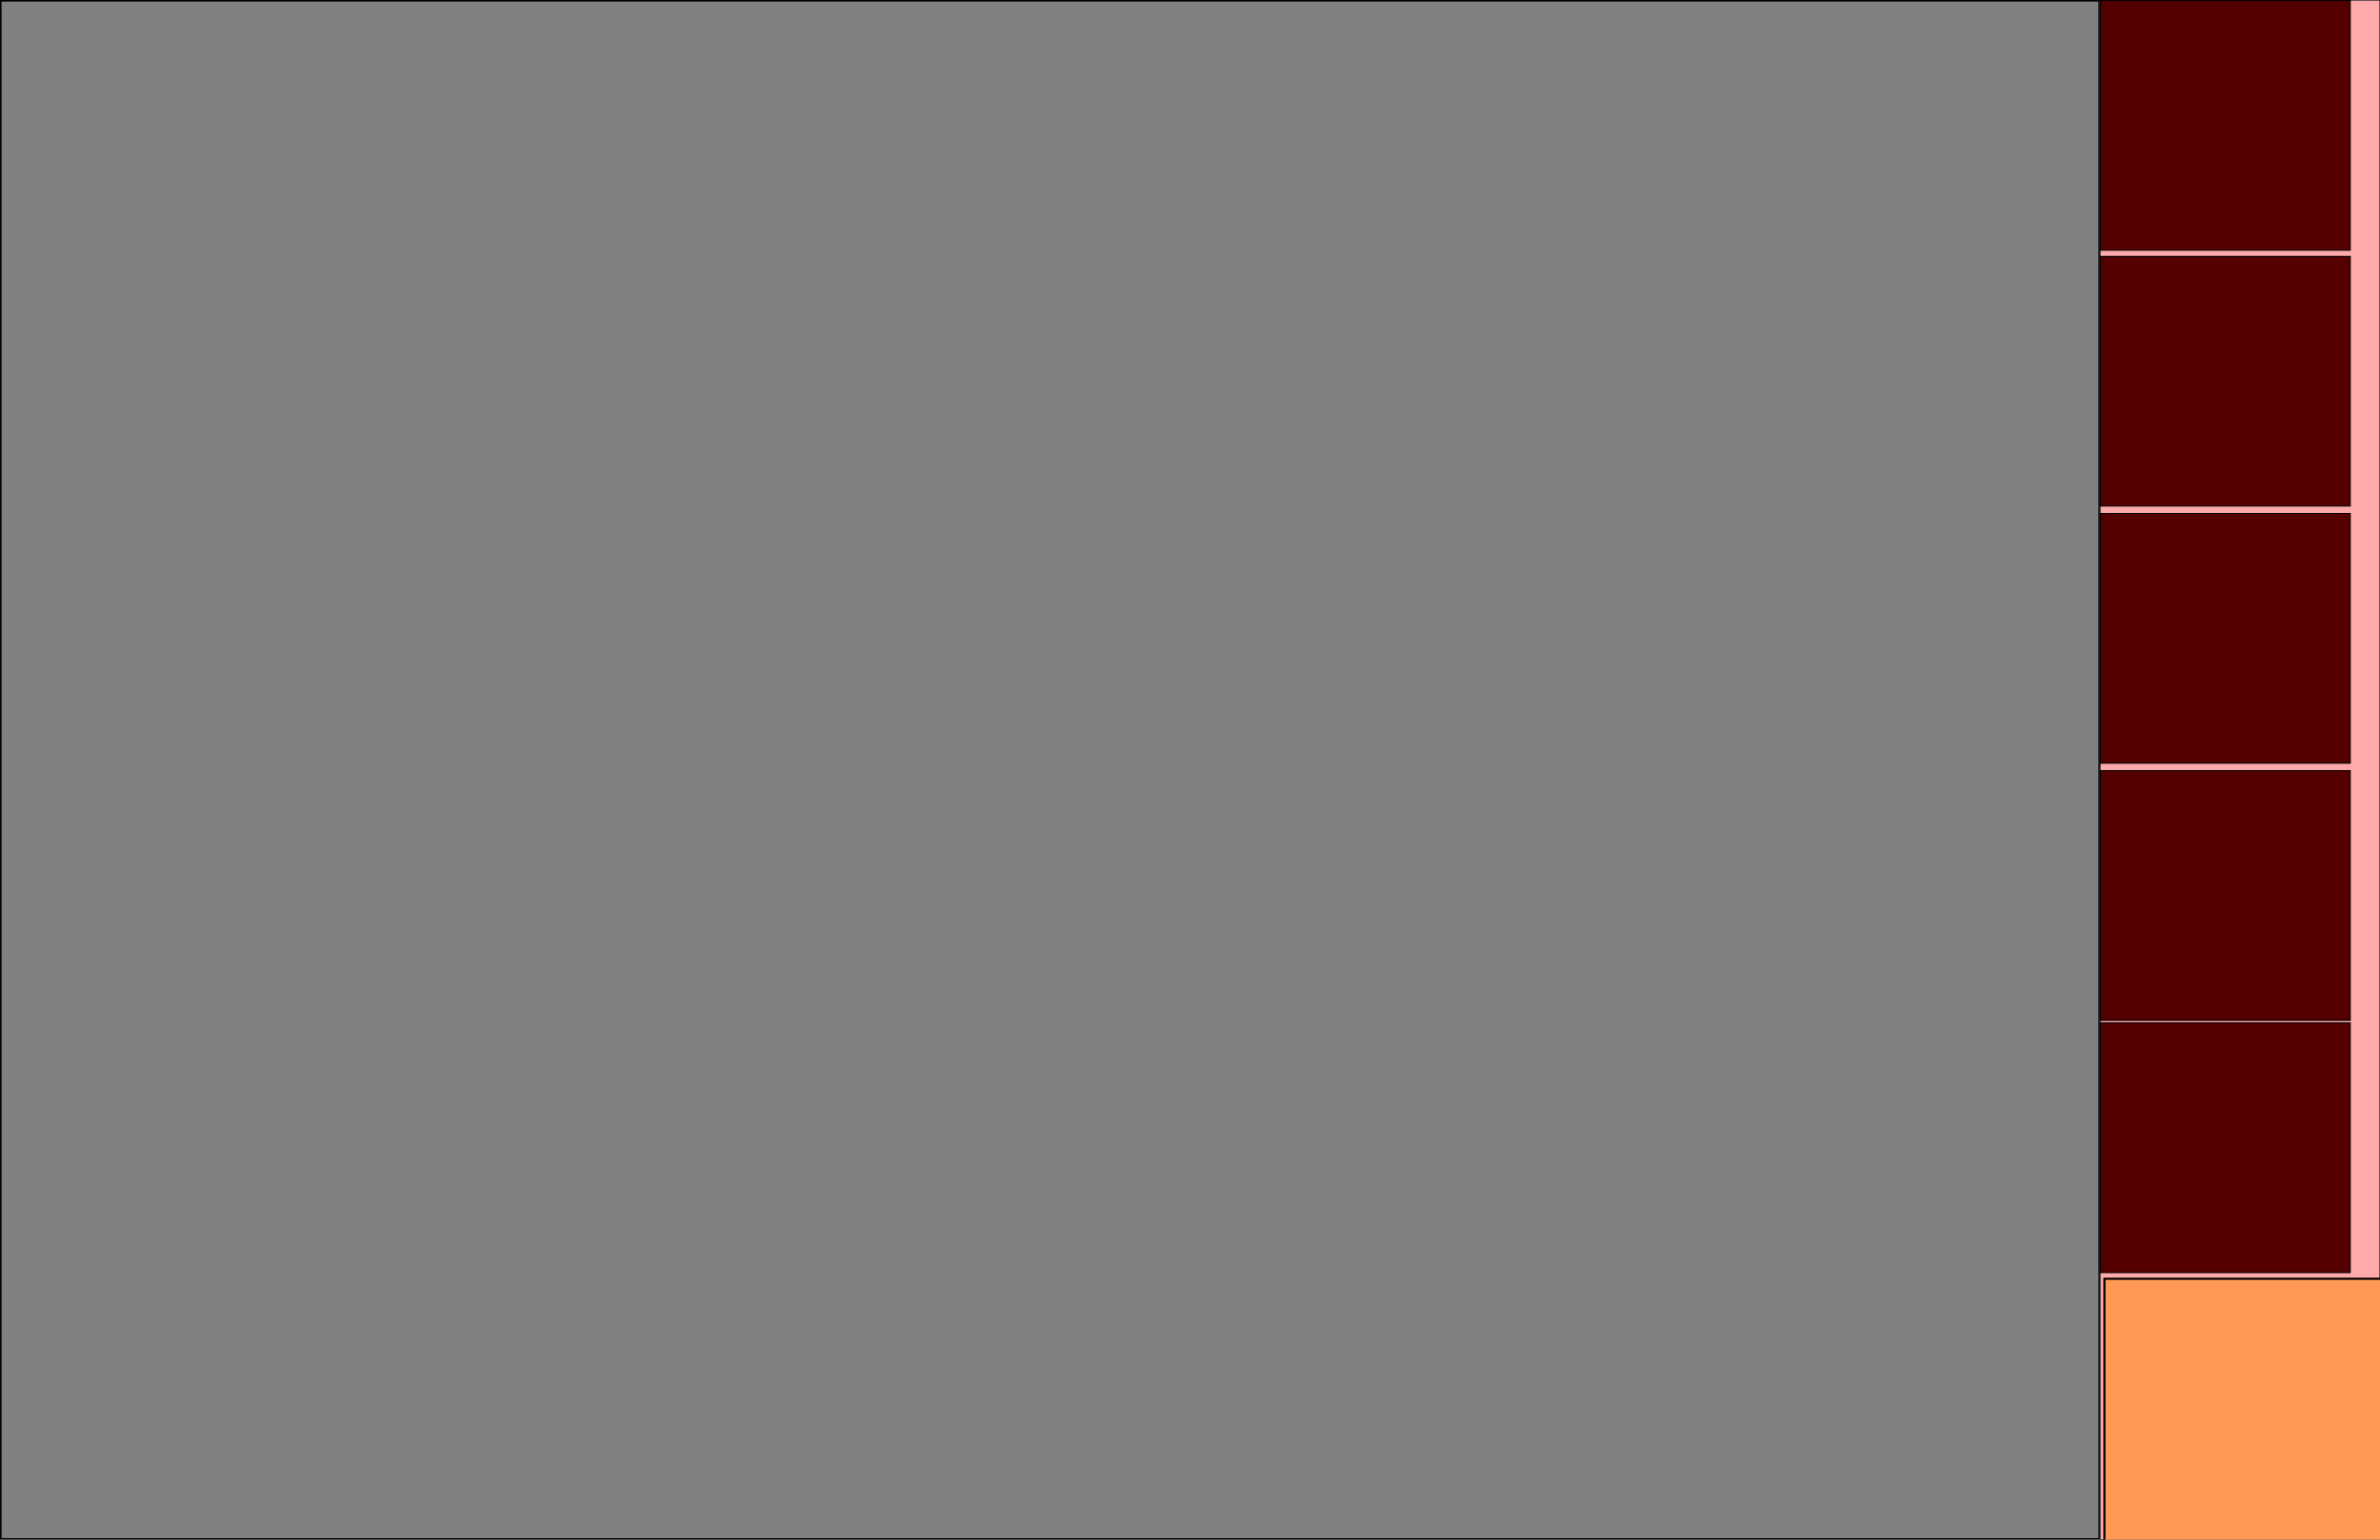 <?xml version="1.0" encoding="UTF-8" standalone="no"?>
<!-- Created with Inkscape (http://www.inkscape.org/) -->

<svg
   width="17in"
   height="11in"
   viewBox="0 0 431.8 279.4"
   version="1.1"
   id="svg1"
   inkscape:version="1.3.2 (091e20e, 2023-11-25, custom)"
   sodipodi:docname="A3_45mm.svg"
   xmlns:inkscape="http://www.inkscape.org/namespaces/inkscape"
   xmlns:sodipodi="http://sodipodi.sourceforge.net/DTD/sodipodi-0.dtd"
   xmlns="http://www.w3.org/2000/svg"
   xmlns:svg="http://www.w3.org/2000/svg">
  <sodipodi:namedview
     id="namedview1"
     pagecolor="#ffffff"
     bordercolor="#000000"
     borderopacity="0.25"
     inkscape:showpageshadow="2"
     inkscape:pageopacity="0.0"
     inkscape:pagecheckerboard="0"
     inkscape:deskcolor="#d1d1d1"
     inkscape:document-units="in"
     inkscape:zoom="0.27219593"
     inkscape:cx="325.13344"
     inkscape:cy="229.61401"
     inkscape:window-width="1920"
     inkscape:window-height="1009"
     inkscape:window-x="1912"
     inkscape:window-y="-8"
     inkscape:window-maximized="1"
     inkscape:current-layer="layer1" />
  <defs
     id="defs1" />
  <g
     inkscape:label="Layer 1"
     inkscape:groupmode="layer"
     id="layer1">
    <rect
       style="fill:#808080;stroke:#000000;stroke-width:0.286"
       id="rect1"
       width="380.714"
       height="279.114"
       x="0.143"
       y="0.143"
       rx="0"
       inkscape:label="rect1"
       ry="0" />
    <rect
       style="fill:#ffaaaa;stroke:#000000;stroke-width:0.104"
       id="rect1-6"
       width="50.696"
       height="279.296"
       x="381.052"
       y="0.052"
       rx="0"
       inkscape:label="rect1"
       ry="0" />
    <rect
       style="fill:#550000;stroke:#000000;stroke-width:0.184"
       id="rect2"
       width="45.316"
       height="45.316"
       x="381.092"
       y="0.092"
       rx="0"
       inkscape:transform-center-x="-1.9440653"
       inkscape:transform-center-y="3.8881306" />
    <rect
       style="fill:#550000;stroke:#000000;stroke-width:0.184"
       id="rect2-8"
       width="45.316"
       height="45.316"
       x="381.092"
       y="46.515"
       rx="0"
       inkscape:transform-center-x="-1.9440653"
       inkscape:transform-center-y="3.8881306" />
    <rect
       style="fill:#550000;stroke:#000000;stroke-width:0.184"
       id="rect2-6"
       width="45.316"
       height="45.316"
       x="381.092"
       y="93.184"
       rx="0"
       inkscape:transform-center-x="-1.9440653"
       inkscape:transform-center-y="3.8881306" />
    <rect
       style="fill:#550000;stroke:#000000;stroke-width:0.184"
       id="rect2-9"
       width="45.316"
       height="45.316"
       x="381.092"
       y="139.848"
       rx="0"
       inkscape:transform-center-x="-1.9440653"
       inkscape:transform-center-y="3.8881306" />
    <rect
       style="fill:#550000;stroke:#000000;stroke-width:0.184"
       id="rect2-87"
       width="45.316"
       height="45.316"
       x="381.092"
       y="185.621"
       rx="0"
       inkscape:transform-center-x="-1.9440653"
       inkscape:transform-center-y="3.8881306" />
    <rect
       style="fill:#ff9955;stroke:#000000;stroke-width:0.38"
       id="rect2-87-7"
       width="102.47"
       height="85.945"
       x="381.808"
       y="232.052"
       rx="0"
       inkscape:transform-center-x="-4.3959244"
       inkscape:transform-center-y="7.3740615" />
  </g>
</svg>

